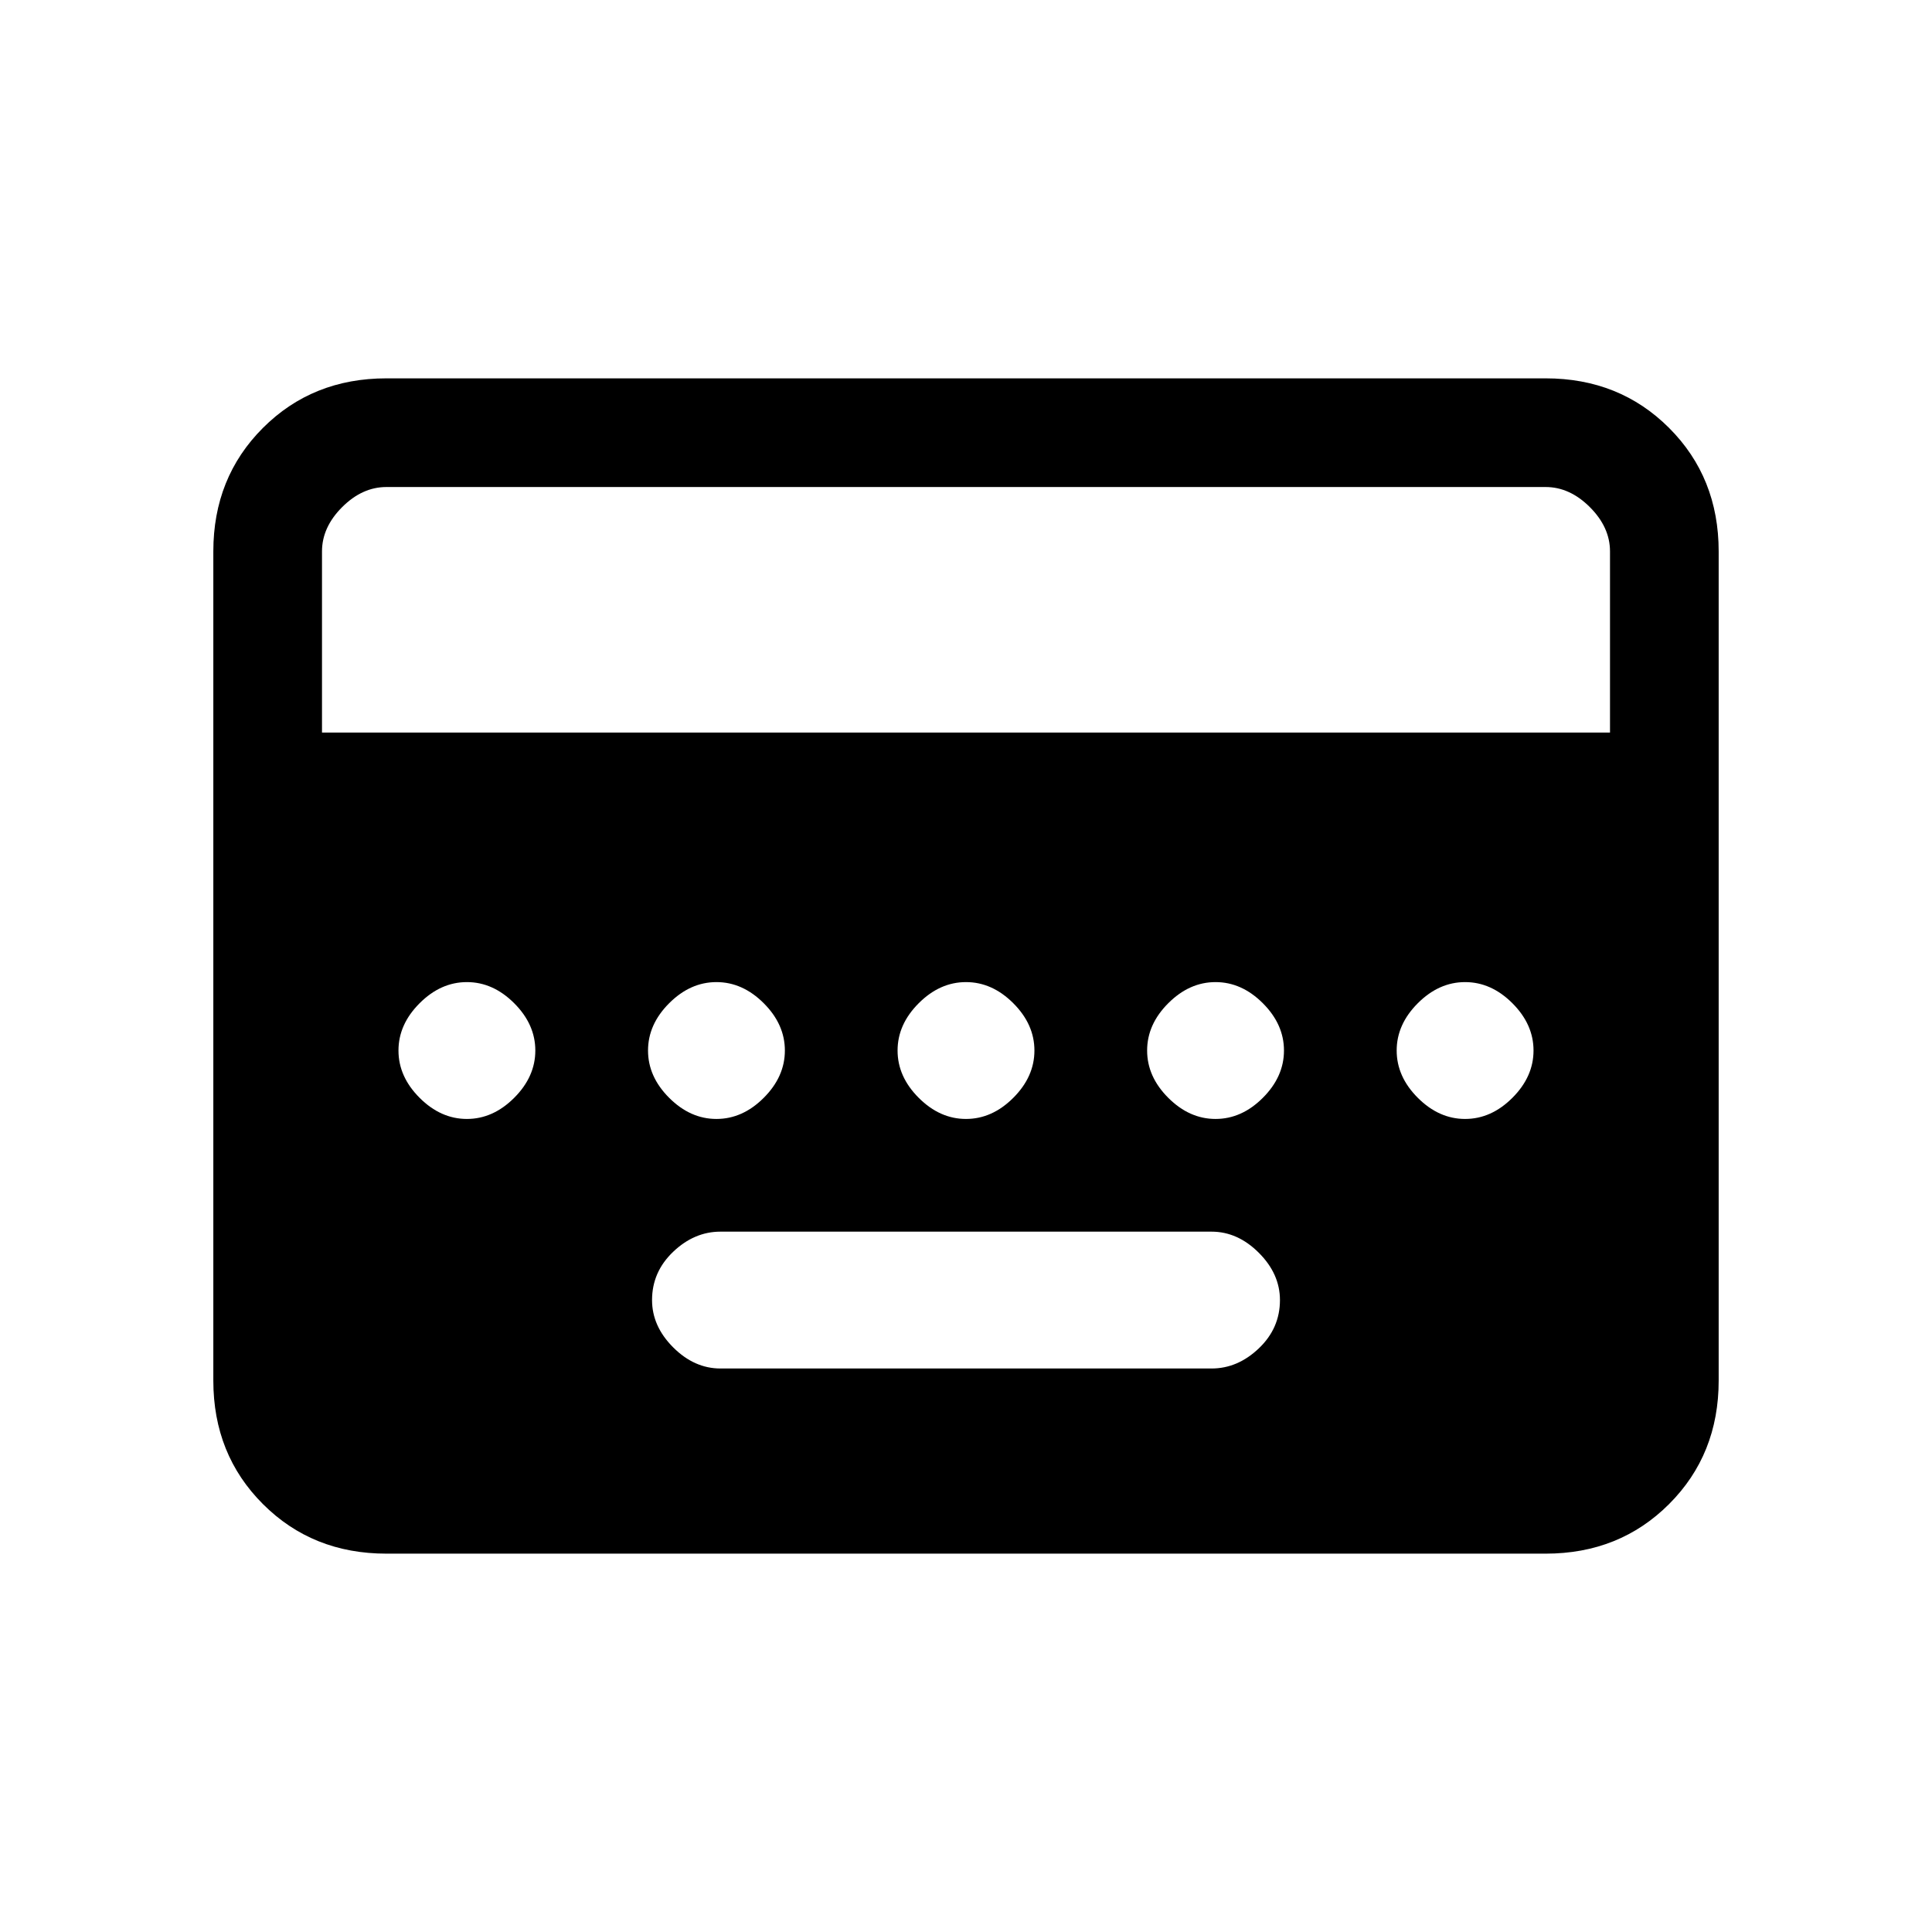 <svg xmlns="http://www.w3.org/2000/svg" height="24" viewBox="0 -960 960 960" width="24"><path d="M358-280h244q13 0 23.5-10t10.5-24q0-13-10.5-23.5T602-348H358q-13 0-23.5 10T324-314q0 13 10.5 23.5T358-280Zm-166 92q-36.73 0-61.36-24.64Q106-237.27 106-274v-412q0-36.72 24.64-61.36Q155.27-772 192-772h576q36.72 0 61.36 24.64T854-686v412q0 36.73-24.64 61.36Q804.72-188 768-188H192Zm-32-408h640v-90q0-12-10-22t-22-10H192q-12 0-22 10t-10 22v90Zm72 192q13 0 23.5-10.5T266-438q0-13-10.5-23.5T232-472q-13 0-23.5 10.5T198-438q0 13 10.5 23.5T232-404Zm124 0q13 0 23.5-10.5T390-438q0-13-10.5-23.5T356-472q-13 0-23.5 10.5T322-438q0 13 10.5 23.5T356-404Zm124 0q13 0 23.5-10.5T514-438q0-13-10.5-23.5T480-472q-13 0-23.5 10.5T446-438q0 13 10.5 23.5T480-404Zm124 0q13 0 23.5-10.5T638-438q0-13-10.5-23.5T604-472q-13 0-23.5 10.5T570-438q0 13 10.5 23.5T604-404Zm124 0q13 0 23.5-10.5T762-438q0-13-10.5-23.5T728-472q-13 0-23.5 10.5T694-438q0 13 10.5 23.5T728-404Z"/></svg>